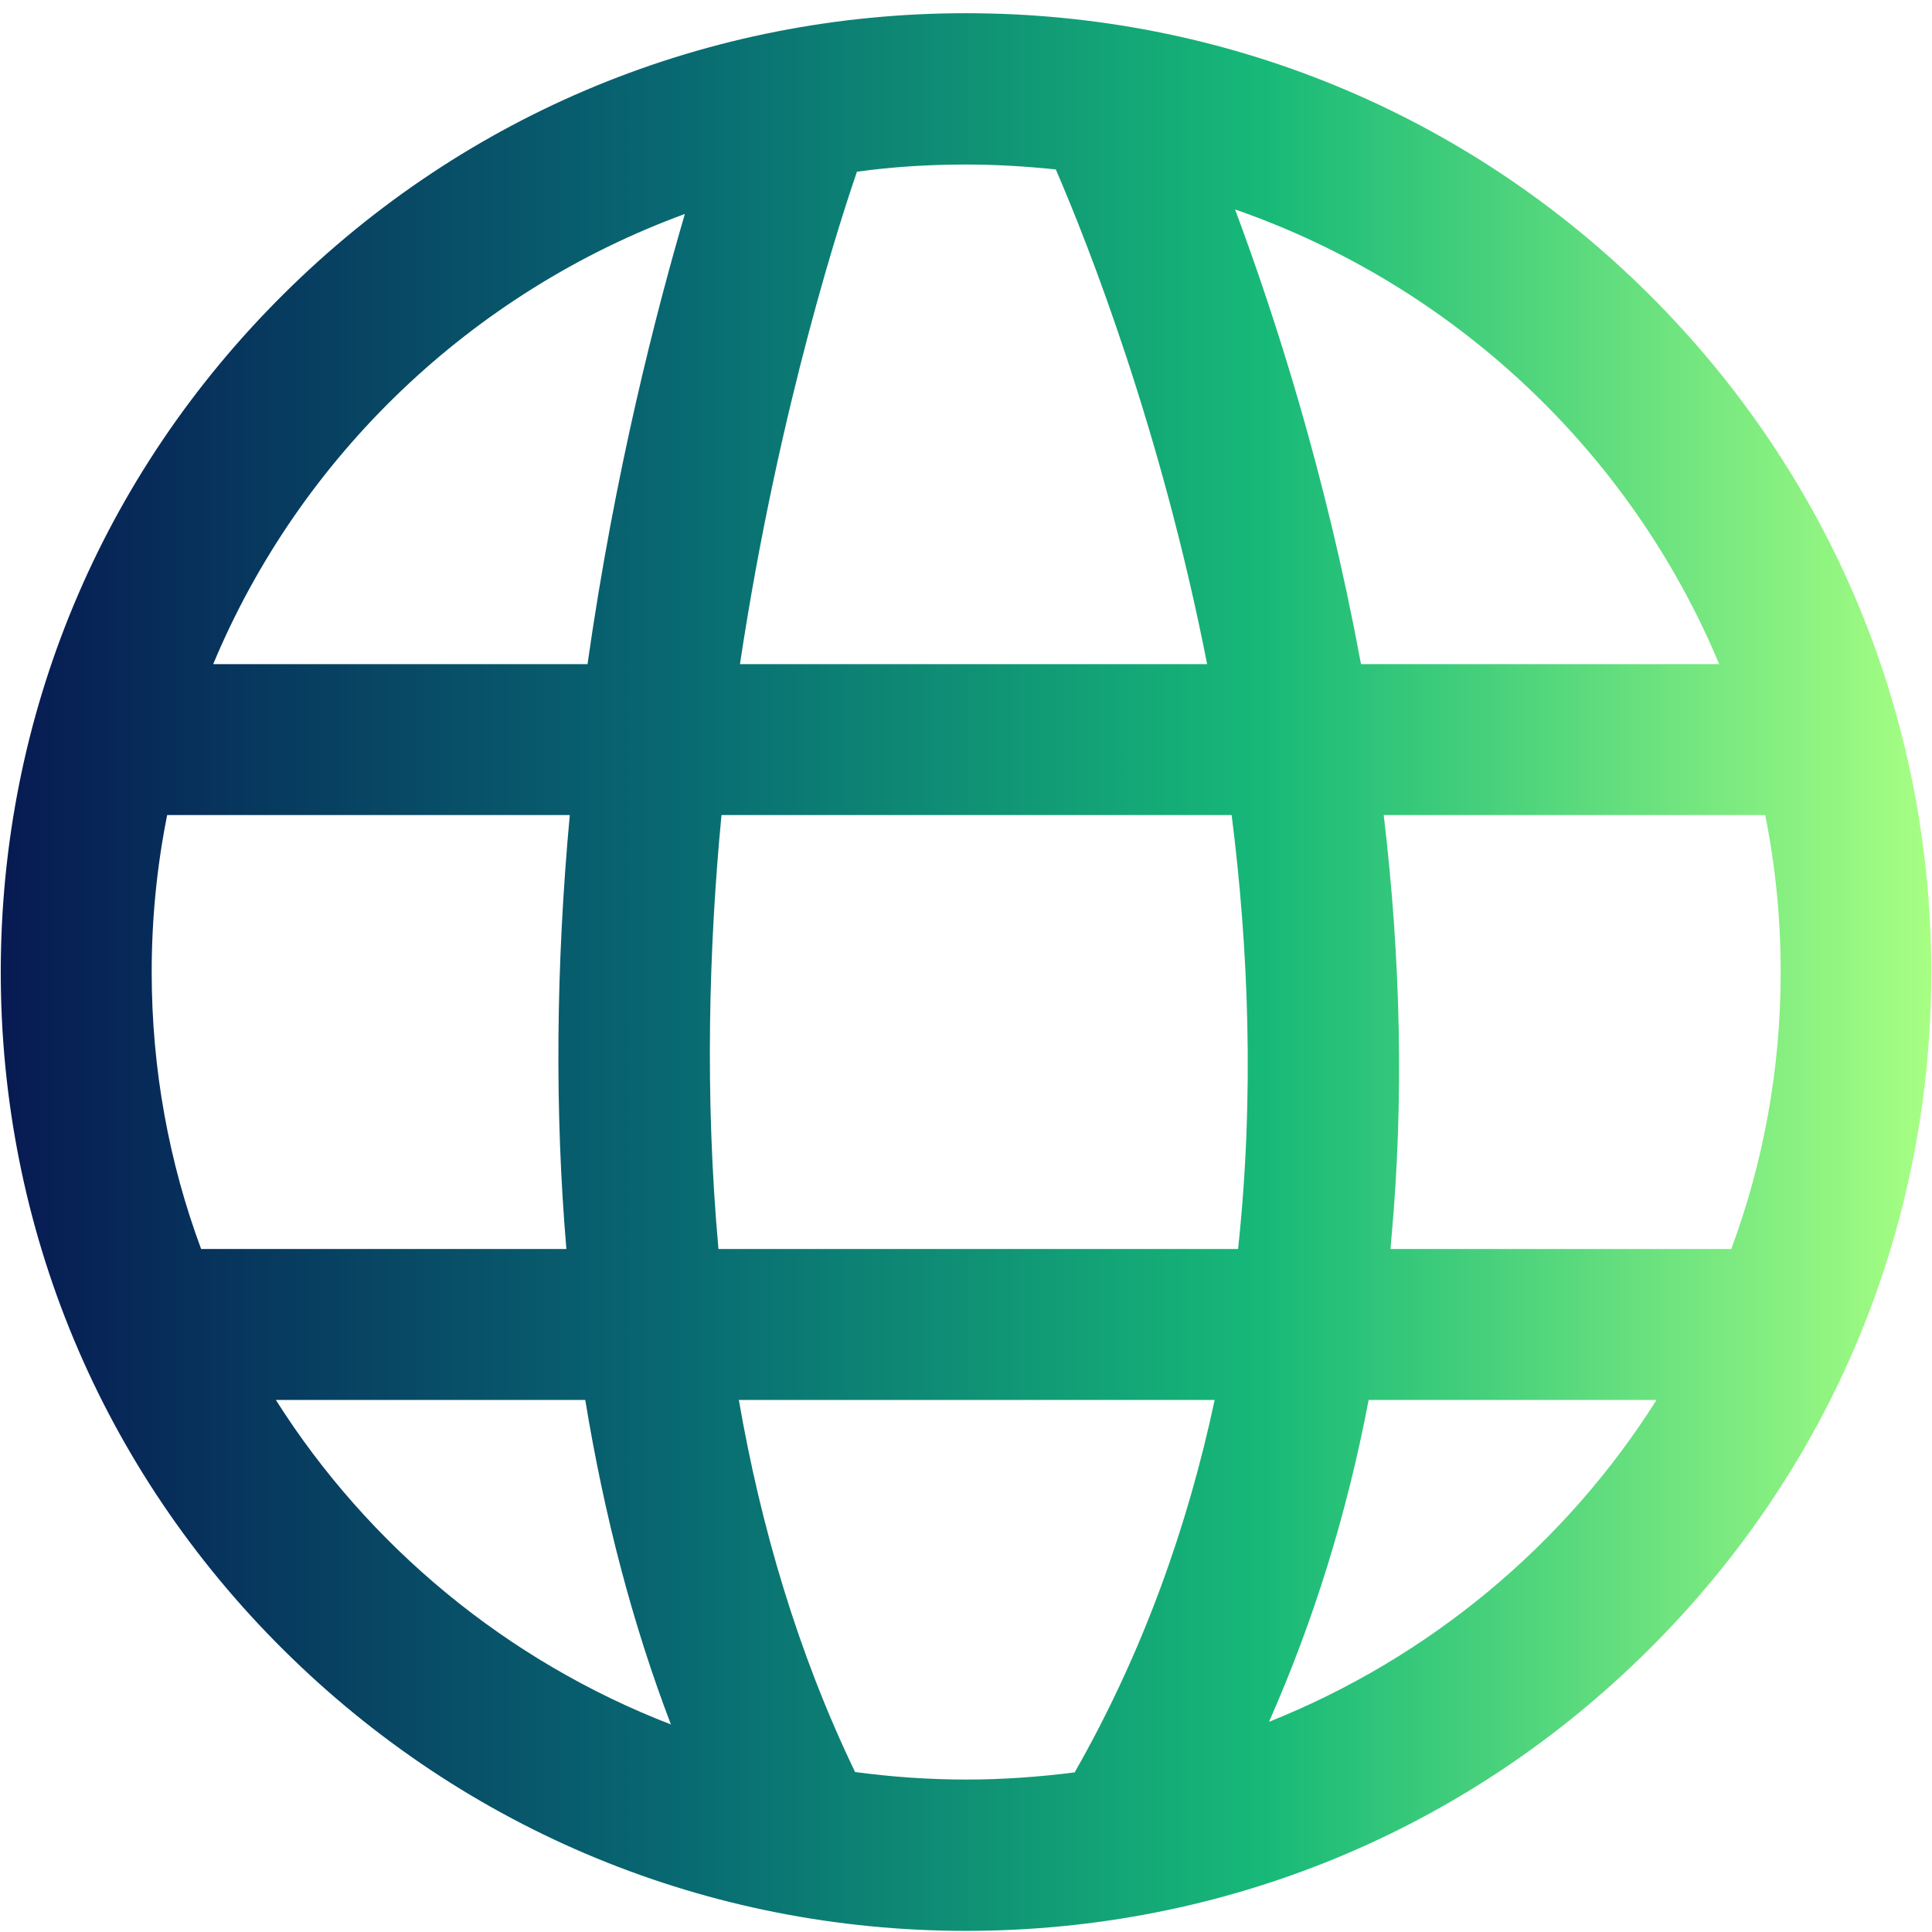 <svg id="SvgjsSvg1001" width="288" height="288" xmlns="http://www.w3.org/2000/svg" version="1.1" xmlns:xlink="http://www.w3.org/1999/xlink" xmlns:svgjs="http://svgjs.com/svgjs"><defs id="SvgjsDefs1002"></defs><g id="SvgjsG1008"><svg xmlns="http://www.w3.org/2000/svg" viewBox="-49 141 512 512" width="288" height="288"><path fill="none" d="M102 357H-4.7c-2.7 13.5-4.1 27.4-4.1 41.6 0 25.8 4.6 50.5 13.1 73.4h96.9c-3.1-36.3-2.8-74.9.8-115zM24.1 512c24.5 38.7 61.2 69.2 104.6 86-10.1-26.7-17.7-55.5-22.7-86H24.1zM230.9 185.9c-7.8-.9-15.8-1.3-23.8-1.3-9.8 0-19.5.7-28.9 1.9-3.3 9.7-20.6 61.4-31 130.5H271c-12.2-62.2-31.6-111.2-40.1-131.1zM311.6 317h94.9c-23.4-56.1-70.2-100.3-128.3-120.5 10.5 28 24 69.9 33.2 119.6.1.3.2.6.2.9zM7.5 317h99.2c7.3-51.4 18.3-93.7 25.8-119.3C76 218.4 30.5 261.9 7.5 317zM418.8 357H317.7c4.6 38.6 5.3 76 2.1 111.4l-.3 3.6h90.3c8.5-22.9 13.1-47.6 13.1-73.4 0-14.2-1.4-28.1-4.1-41.6zM177.6 610.6c9.6 1.3 19.5 2 29.5 2 9.7 0 19.3-.7 28.7-1.9 18.3-31.9 30-65.4 37-98.7H146.7c5.9 33.5 15.7 67 30.9 98.6zM142.2 357c-3.3 34.6-4.5 74.1-.8 115h137.7c4.4-40.8 2.7-80.3-1.7-115H142.2zM287.3 597.3c42.6-17 78.5-47.1 102.7-85.3h-76.3c-5.7 30-14.5 58.5-26.4 85.3z"></path><linearGradient id="a" x1="-48.8" x2="462.8" y1="398.6" y2="398.6" gradientUnits="userSpaceOnUse"><stop offset="0" stop-color="#071a52" class="stopColorFF884B svgShape"></stop><stop offset=".35" stop-color="#086972" class="stopColorFF634C svgShape"></stop><stop offset=".655" stop-color="#17b978" class="stopColorFE4A4F svgShape"></stop><stop offset="1" stop-color="#a7ff83" class="stopColorFE4840 svgShape"></stop></linearGradient><path fill="url(#a)" d="M387.9 218.9c-48.3-48-112.6-74.4-180.9-74.4S74.5 170.9 26.2 218.9c-48.4 48-75 111.8-75 179.7s26.6 131.7 75 179.7c48.3 47.9 112.5 74.4 180.8 74.4s132.5-26.4 180.8-74.4c48.4-48 75-111.8 75-179.7s-26.6-131.7-74.9-179.7zm18.7 98.1h-94.9c-.1-.3-.1-.6-.2-.9-9.2-49.7-22.7-91.5-33.2-119.6 58.1 20.2 104.9 64.4 128.3 120.5zM178.1 186.5c9.5-1.3 19.1-1.9 28.9-1.9 8.1 0 16 .5 23.8 1.3 8.6 19.9 27.9 68.9 40.1 131.1H147.1c10.4-69.2 27.7-120.9 31-130.5zM-8.8 398.6c0-14.2 1.4-28.1 4.1-41.6H102c-3.7 40.1-4 78.7-.9 115H4.3c-8.5-22.9-13.1-47.6-13.1-73.4zM24.1 512h82c5 30.5 12.5 59.3 22.7 86-43.5-16.8-80.2-47.3-104.7-86zm82.6-195H7.5c23-55.1 68.5-98.6 125-119.3-7.5 25.6-18.5 67.9-25.8 119.3zm129.1 293.7c-9.4 1.2-19 1.9-28.7 1.9-10 0-19.8-.7-29.5-2-15.2-31.6-25-65.1-30.8-98.6h126.1c-7.1 33.3-18.9 66.8-37.1 98.7zM279.1 472H141.4c-3.7-40.9-2.5-80.4.8-115h135.2c4.4 34.7 6.1 74.2 1.7 115zm8.2 125.3c11.8-26.7 20.7-55.2 26.4-85.3H390c-24.1 38.2-60.1 68.3-102.7 85.3zM319.5 472l.3-3.6c3.2-35.4 2.5-72.8-2.1-111.4h101.1c2.7 13.5 4.1 27.4 4.1 41.6 0 25.8-4.6 50.5-13.1 73.4h-90.3z"></path></svg></g></svg>